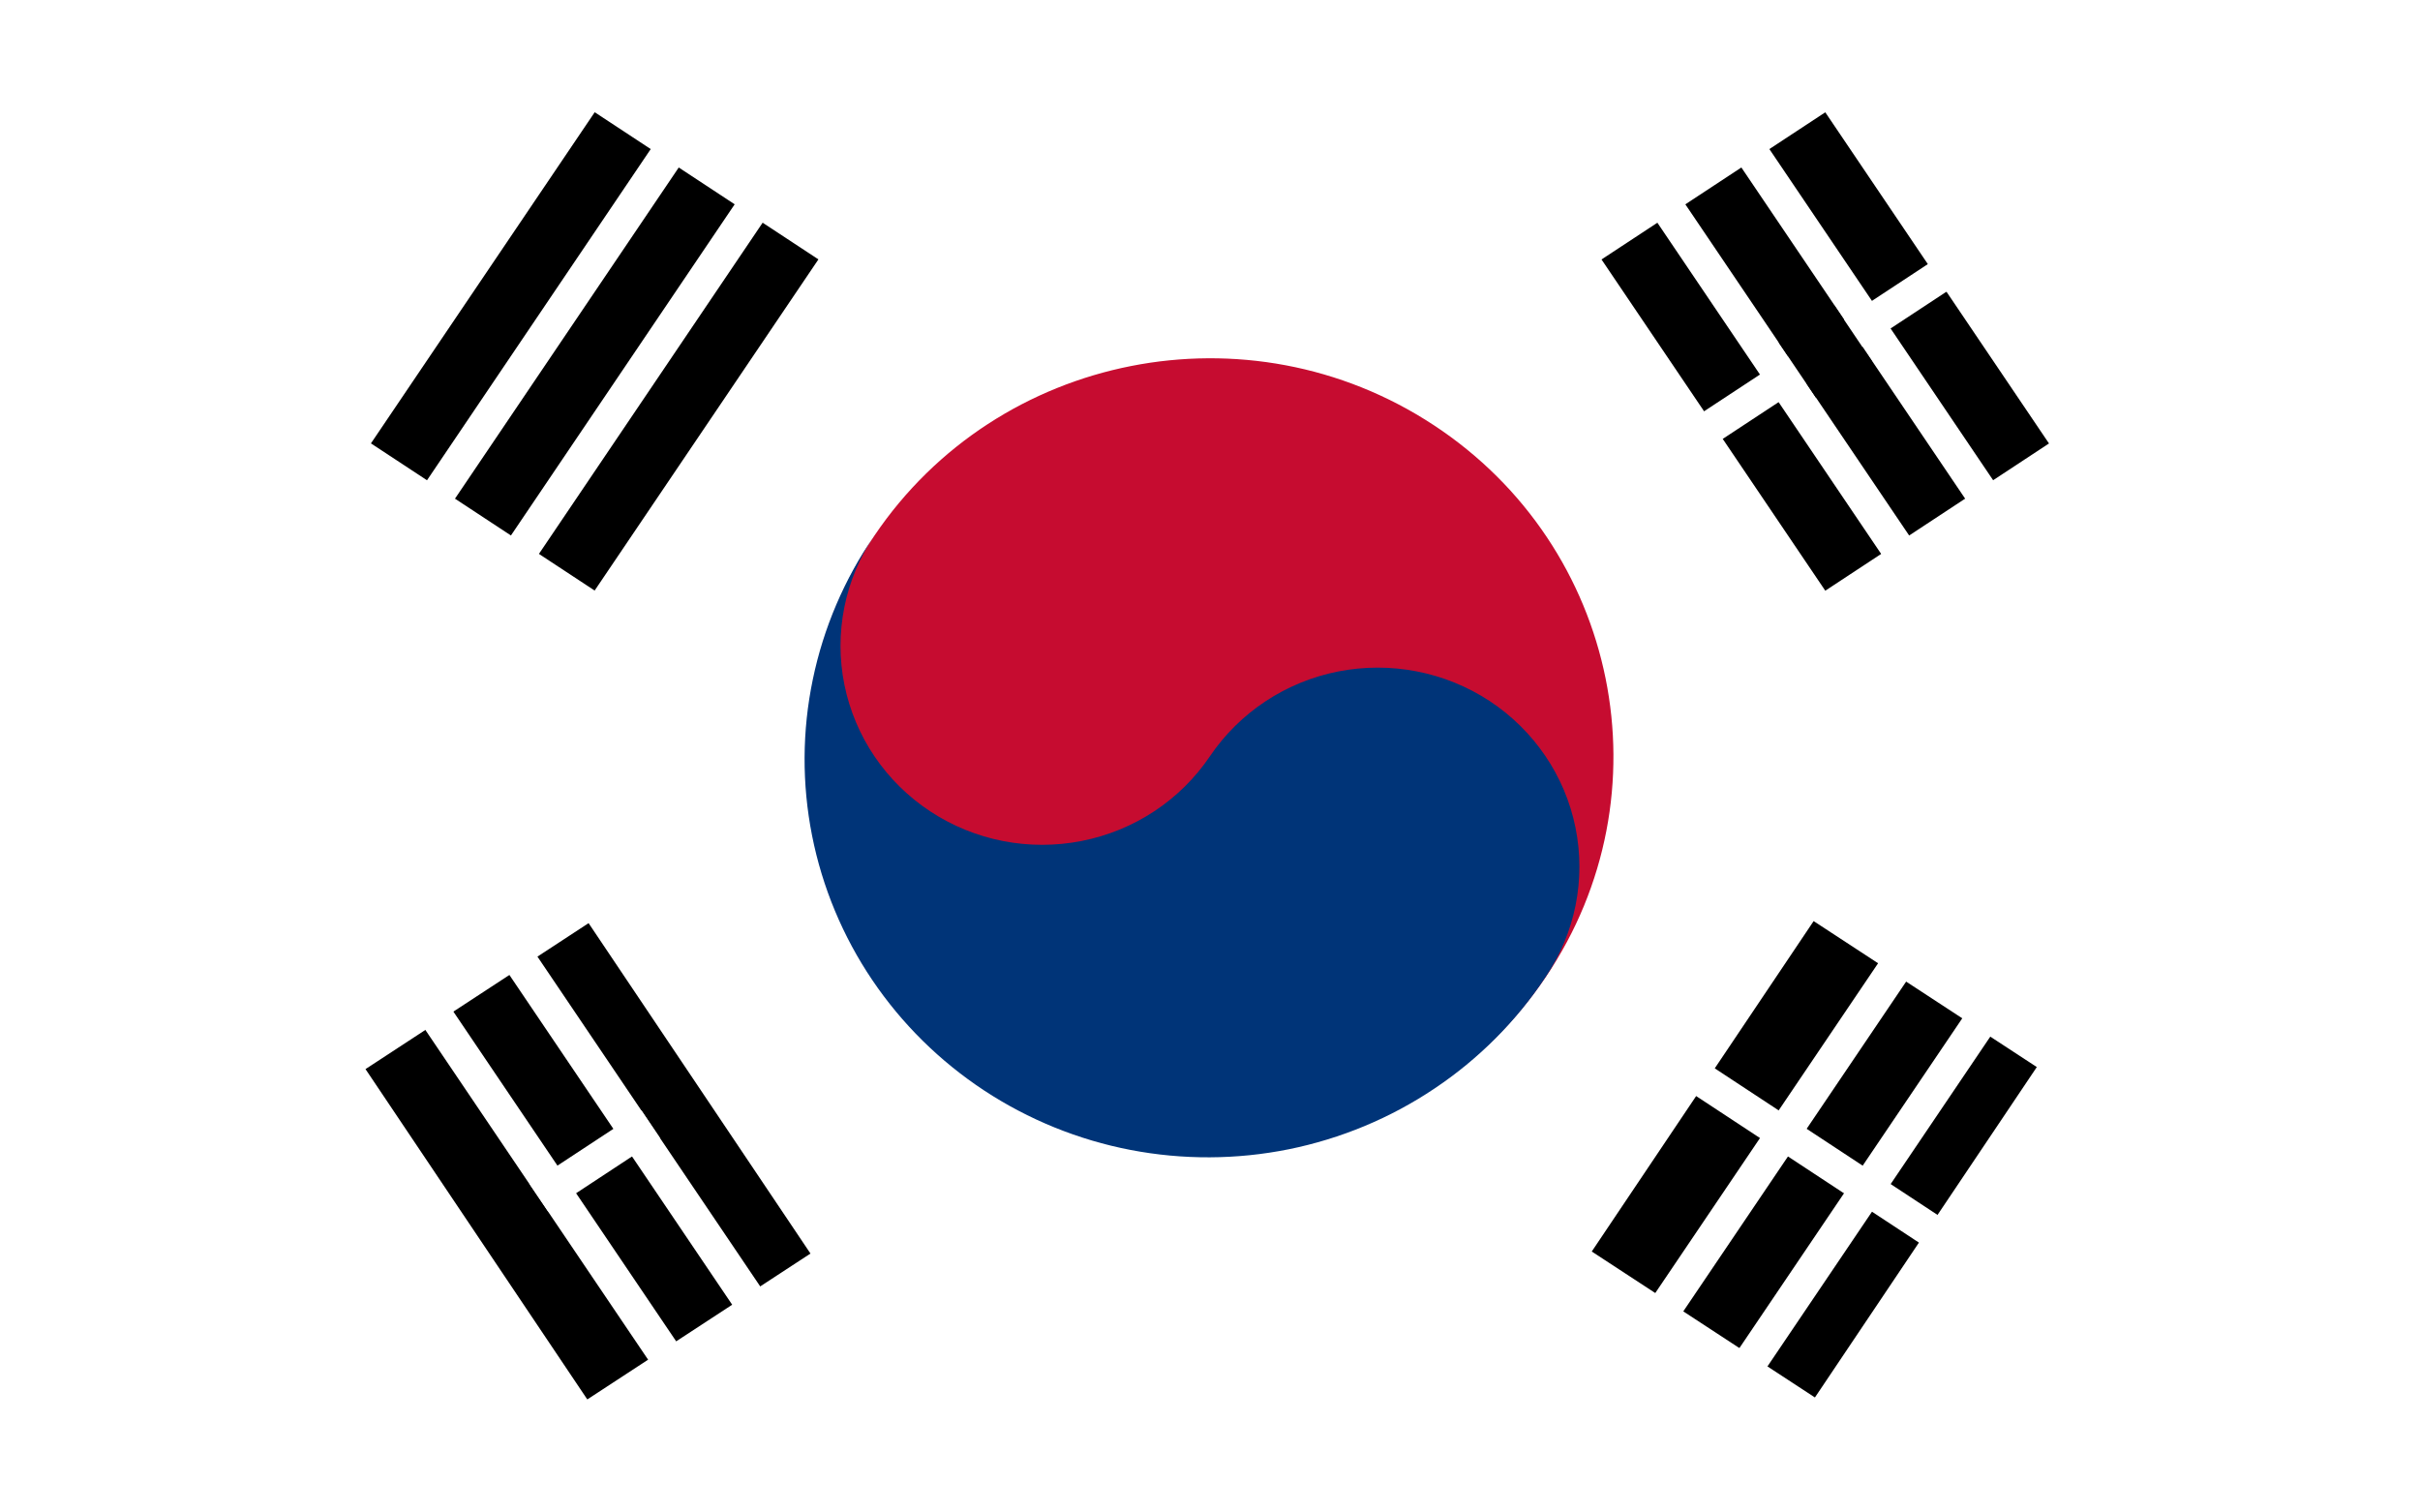 <svg width="32" height="20" viewBox="0 0 32 20" fill="none" xmlns="http://www.w3.org/2000/svg">
<rect x="0" y="0" width="32" height="20" fill="#808080" stroke="none"/>
<g clip-path="url(#clip0_11_1341)">
<path d="M32 0H0V20H32V0Z" fill="white"/>
<path d="M7.864 1.484L4.905 5.863L7.863 7.809L10.822 3.43L7.864 1.484Z" fill="black"/>
<path d="M8.85 1.608L5.399 6.717L5.769 6.96L9.221 1.851L8.85 1.608Z" fill="white"/>
<path d="M9.961 2.337L6.51 7.445L6.88 7.689L10.331 2.58L9.961 2.337Z" fill="white"/>
<path d="M23.982 12.18L21.048 16.549L23.999 18.479L26.933 14.11L23.982 12.18Z" fill="black"/>
<path d="M25.121 12.313L21.669 17.422L22.039 17.665L25.491 12.557L25.121 12.313Z" fill="white"/>
<path d="M26.232 13.044L22.78 18.152L23.15 18.396L26.602 13.287L26.232 13.044Z" fill="white"/>
<path d="M22.41 13.953L22.163 14.319L25.862 16.752L26.108 16.386L22.41 13.953Z" fill="white"/>
<path d="M20.439 12.921C22.072 10.502 21.41 7.234 18.959 5.622C16.508 4.01 13.197 4.663 11.563 7.082C9.929 9.5 10.592 12.768 13.043 14.38C15.493 15.993 18.805 15.339 20.439 12.921Z" fill="#C60C30"/>
<path d="M11.562 7.08C11.368 7.367 11.233 7.69 11.165 8.029C11.097 8.368 11.097 8.717 11.166 9.056C11.305 9.74 11.713 10.342 12.301 10.729C12.89 11.117 13.61 11.257 14.304 11.12C14.997 10.984 15.607 10.581 15.999 10C16.392 9.419 17.002 9.016 17.695 8.879C18.389 8.743 19.109 8.883 19.698 9.27C20.286 9.658 20.695 10.26 20.833 10.944C20.972 11.629 20.829 12.339 20.437 12.92C20.052 13.502 19.553 14.003 18.97 14.393C18.388 14.784 17.732 15.057 17.042 15.197C16.352 15.336 15.641 15.339 14.949 15.206C14.258 15.073 13.6 14.805 13.014 14.42C12.428 14.034 11.925 13.538 11.534 12.959C11.143 12.38 10.873 11.731 10.738 11.049C10.603 10.367 10.606 9.665 10.748 8.984C10.889 8.303 11.166 7.656 11.562 7.081" fill="#003478"/>
<path d="M7.783 12.207L4.833 14.137L7.766 18.505L10.717 16.576L7.783 12.207Z" fill="black"/>
<path d="M5.769 13.042L5.399 13.285L8.85 18.394L9.221 18.151L5.769 13.042Z" fill="white"/>
<path d="M6.878 12.311L6.508 12.555L9.959 17.663L10.329 17.42L6.878 12.311Z" fill="white"/>
<path d="M24.136 1.485L21.177 3.431L24.136 7.811L27.094 5.864L24.136 1.485Z" fill="black"/>
<path d="M22.039 2.337L21.669 2.58L25.121 7.689L25.491 7.445L22.039 2.337Z" fill="white"/>
<path d="M23.15 1.606L22.78 1.85L26.232 6.959L26.602 6.715L23.15 1.606Z" fill="white"/>
<path d="M25.862 3.249L22.163 5.682L22.41 6.047L26.108 3.614L25.862 3.249Z" fill="white"/>
<path d="M24.258 4.041L23.518 4.527L24.011 5.257L24.75 4.771L24.258 4.041Z" fill="black"/>
<path d="M8.482 14.683L7.002 15.656L7.249 16.021L8.728 15.048L8.482 14.683Z" fill="white"/>
</g>
<defs>
<clipPath id="clip0_11_1341">
<rect width="32" height="20" fill="white"/>
</clipPath>
</defs>
</svg>
